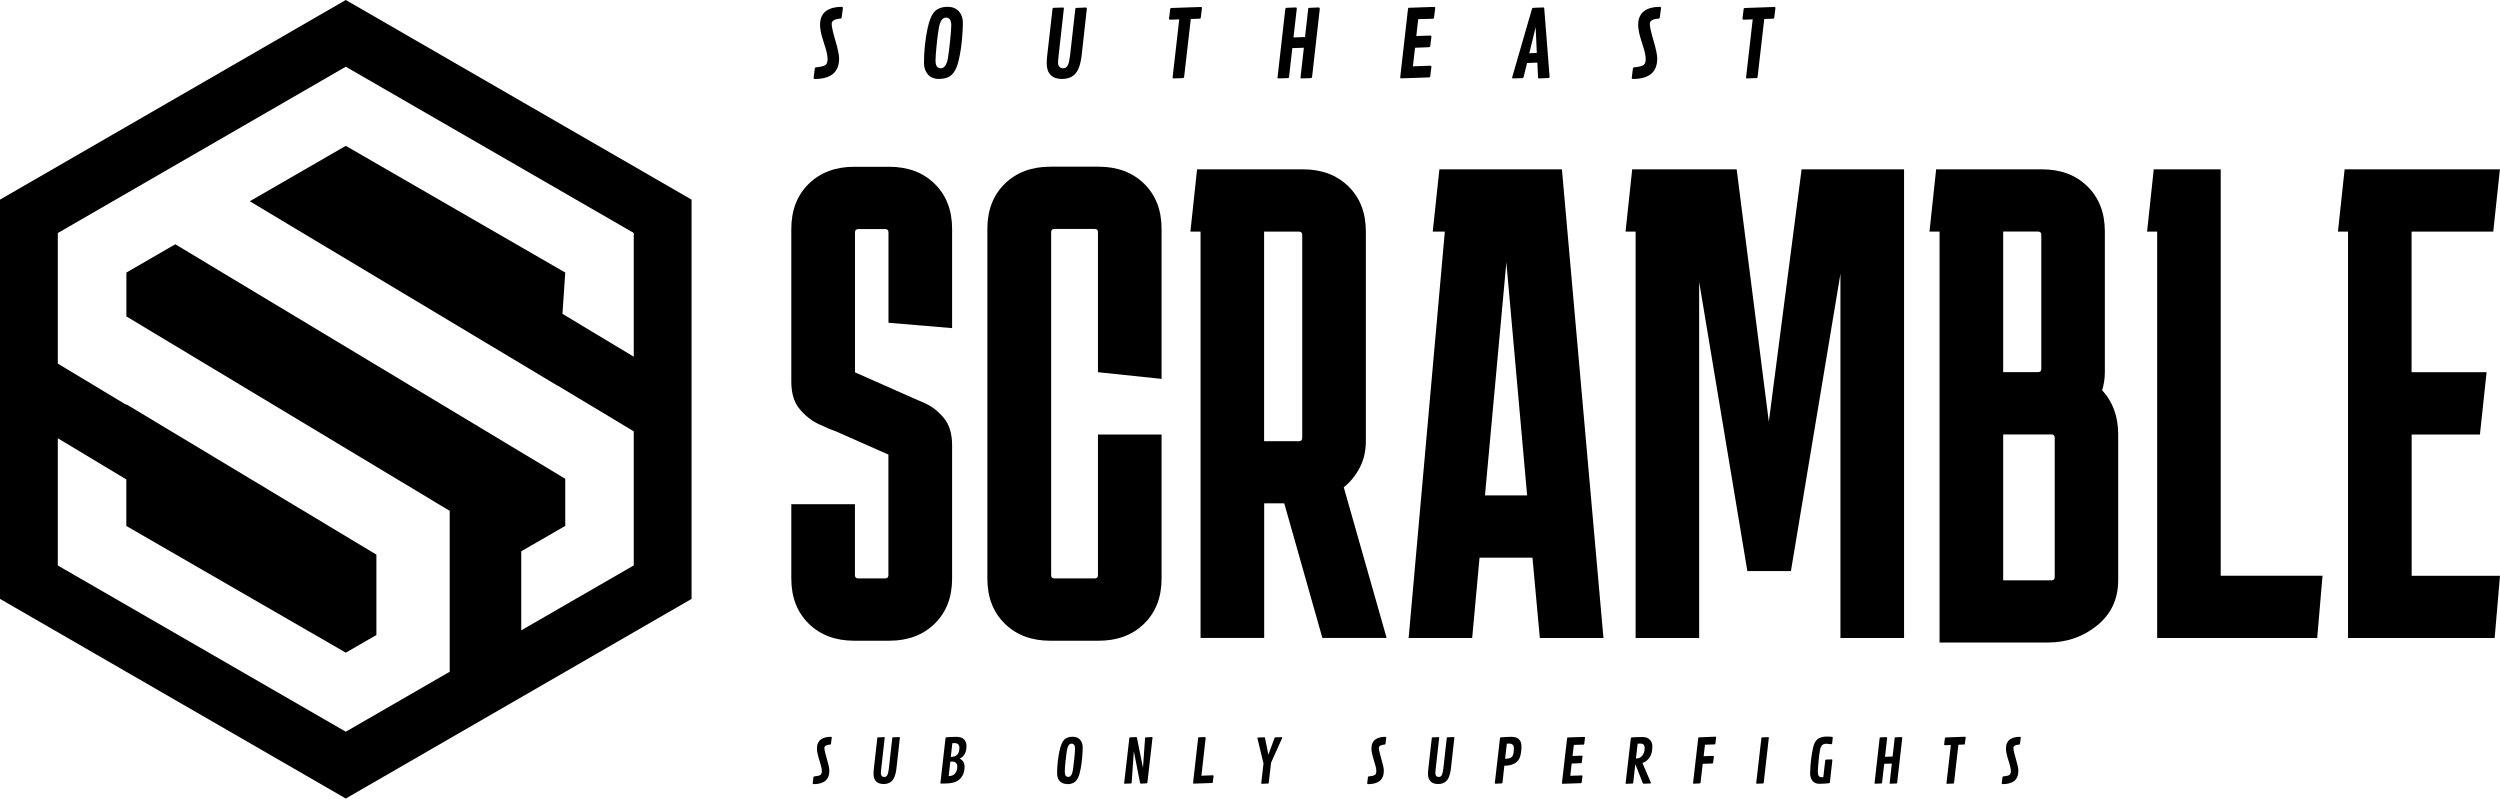 <?xml version="1.0" encoding="UTF-8"?>
<svg id="Layer_2" data-name="Layer 2" xmlns="http://www.w3.org/2000/svg" viewBox="0 0 322.6 103.04">
  <g id="Layer_1-2" data-name="Layer 1">
    <g>
      <g>
        <path d="m105.14,10.19c-.1,0-.15-.05-.15-.14l.15-1.22c.02-.09.07-.13.15-.14.61-.06,1.01-.16,1.21-.29s.29-.39.29-.78-.1-.9-.3-1.53-.33-1.04-.39-1.25c-.19-.66-.28-1.21-.28-1.63s.07-.79.21-1.09.33-.54.59-.72c.49-.34,1.15-.52,1.99-.52.11,0,.16.05.16.15l-.16,1.21c-.02.1-.06.15-.15.16-.76.05-1.14.28-1.14.67,0,.37.16,1.09.48,2.17s.48,1.85.48,2.31c0,1.76-1.05,2.64-3.15,2.64Z"/>
        <path d="m121.22,10.19c-.66,0-1.16-.2-1.49-.59s-.5-.88-.5-1.46c0-1.49.15-2.97.45-4.42.24-1.14.57-1.91.99-2.3.4-.36.92-.54,1.58-.54s1.15.2,1.49.59.51.88.51,1.46-.04,1.27-.11,2.09-.17,1.5-.28,2.05-.2.95-.28,1.2-.18.51-.31.76-.29.46-.46.62c-.39.36-.92.53-1.58.53Zm.15-1.38c.5,0,.81-.46.96-1.37.09-.61.19-1.36.28-2.26s.14-1.54.14-1.9-.06-.63-.18-.78-.29-.23-.51-.23c-.45,0-.76.46-.92,1.38-.09.54-.19,1.27-.28,2.19s-.14,1.58-.14,1.95.06.64.18.79.28.23.47.23Z"/>
        <path d="m137.28,1.11l-.67,6.01c-.05.46-.08.79-.08.98s.05.36.16.5.29.21.53.21.43-.12.56-.37.22-.64.29-1.18l.69-6.11c.01-.09.06-.13.16-.13l1.18-.05c.1,0,.15.05.15.14l-.67,6.01c-.14,1.23-.45,2.07-.95,2.53-.4.36-.93.54-1.57.54s-1.14-.17-1.48-.51-.51-.84-.51-1.5c0-.32.02-.65.06-.99l.69-6.05c0-.05.02-.08.04-.1s.05-.03.11-.03l1.18-.04c.1,0,.15.05.15.14Z"/>
        <path d="m151.17,1.03l3.8-.13c.09,0,.13.05.13.15l-.15,1.2c0,.06-.02.1-.04.12s-.05.04-.11.04l-1.14.04-.86,7.48c-.01.09-.06.14-.15.15l-1.22.04c-.08,0-.12-.04-.12-.11l.86-7.51-1.17.04c-.1,0-.15-.05-.15-.13l.15-1.22c0-.09.05-.14.15-.15Z"/>
        <path d="m170.31,1.1l-1,8.83c-.02.09-.06.14-.15.15l-1.21.04c-.09,0-.13-.04-.13-.11l.43-3.85-1.49.05-.42,3.72c-.01.09-.06.14-.15.15l-1.21.04c-.09,0-.13-.04-.13-.11l1.01-8.87c.02-.08.07-.13.15-.13l1.18-.05c.1,0,.15.05.15.14l-.43,3.73,1.49-.05.41-3.64c.01-.09.06-.13.16-.13l1.17-.05c.1,0,.15.05.15.14Z"/>
        <path d="m184.42,6.09l-1.82.07-.28,2.4,2.24-.08c.1,0,.15.05.15.15l-.15,1.21c0,.08-.06.13-.15.15l-3.6.12c-.09,0-.13-.04-.13-.11l1.01-8.87c.02-.08.07-.13.15-.13l3.21-.11c.1.01.15.06.15.16l-.15,1.21c-.01.1-.06.15-.15.16l-1.89.05-.25,2.18,1.8-.06c.1,0,.15.05.15.15l-.15,1.2c-.02.09-.07.14-.15.15Z"/>
        <path d="m199.27,1.1l.69,8.82c0,.09-.05.14-.15.15l-1.22.05c-.08,0-.12-.04-.12-.11l-.09-1.93-1.33.05-.44,1.8c-.01.05-.03.09-.05.11s-.05.03-.11.04l-1.21.04c-.08,0-.12-.04-.12-.11l2.57-8.87c.03-.09.08-.13.16-.13l1.29-.05c.08,0,.13.05.13.14Zm-1.11,2.41l-.82,3.36.97-.04-.15-3.33Z"/>
        <path d="m210.71,10.19c-.1,0-.15-.05-.15-.14l.15-1.22c.02-.09.07-.13.15-.14.61-.06,1.01-.16,1.21-.29s.29-.39.29-.78-.1-.9-.3-1.53-.33-1.04-.39-1.25c-.19-.66-.28-1.21-.28-1.63s.07-.79.21-1.09.33-.54.59-.72c.49-.34,1.15-.52,1.99-.52.11,0,.16.05.16.15l-.16,1.21c-.02.1-.06.15-.15.16-.76.05-1.14.28-1.14.67,0,.37.16,1.09.48,2.17s.48,1.85.48,2.31c0,1.76-1.05,2.64-3.15,2.64Z"/>
        <path d="m225.17,1.03l3.8-.13c.09,0,.13.05.13.15l-.15,1.2c0,.06-.02.1-.04.12s-.05.04-.11.04l-1.14.04-.86,7.48c-.01.09-.06.14-.15.15l-1.22.04c-.08,0-.12-.04-.12-.11l.86-7.51-1.17.04c-.1,0-.15-.05-.15-.13l.15-1.22c0-.09.05-.14.15-.15Z"/>
      </g>
      <g>
        <path d="m110.32,65.05v9.16c0,.29.14.43.43.43h3.46c.29,0,.43-.14.43-.43v-15.55l-6.83-3.02c-.52-.17-1.24-.48-2.16-.91-.92-.43-1.74-1.08-2.46-1.94-.72-.86-1.08-2.04-1.08-3.54v-19.7c0-2.42.75-4.36,2.25-5.83,1.5-1.47,3.46-2.2,5.88-2.2h4.49c2.42,0,4.38.73,5.88,2.2,1.5,1.47,2.25,3.41,2.25,5.83v12.79l-8.21-.69v-11.66c0-.29-.14-.43-.43-.43h-3.46c-.29,0-.43.14-.43.43v18.06l6.83,3.02c.52.23,1.24.55,2.16.95.92.4,1.74,1.04,2.46,1.9.72.86,1.08,2.05,1.08,3.54v17.19c0,2.42-.75,4.36-2.25,5.83-1.5,1.47-3.46,2.2-5.88,2.2h-4.49c-2.42,0-4.38-.73-5.88-2.2-1.5-1.47-2.25-3.41-2.25-5.83v-9.59h8.21Z"/>
        <path d="m149.89,56.07v18.58c0,2.42-.75,4.36-2.25,5.83-1.5,1.47-3.46,2.2-5.88,2.2h-6.22c-2.42,0-4.38-.73-5.88-2.2-1.5-1.47-2.25-3.41-2.25-5.83V29.54c0-2.42.75-4.36,2.25-5.83,1.5-1.47,3.46-2.2,5.88-2.2h6.22c2.42,0,4.38.73,5.88,2.2,1.5,1.47,2.25,3.41,2.25,5.83v19.35l-8.21-.86v-18.06c0-.29-.14-.43-.43-.43h-5.18c-.29,0-.43.14-.43.43v44.24c0,.29.14.43.43.43h5.18c.29,0,.43-.14.43-.43v-18.14h8.21Z"/>
        <path d="m153.61,29.89l.86-8.04h13.65c2.42,0,4.38.73,5.88,2.2,1.5,1.47,2.25,3.41,2.25,5.83v27.04c0,1.27-.26,2.41-.78,3.41-.52,1.01-1.21,1.86-2.07,2.55l5.53,19.44h-8.29l-4.92-17.37h-2.59v17.37h-8.21V29.89h-1.3Zm14,0h-4.49v27.04h4.49c.29,0,.43-.14.43-.43v-26.18c0-.29-.14-.43-.43-.43Z"/>
        <path d="m189.98,82.33h-8.21l4.67-52.44h-1.56l.86-8.04h15.81l5.36,60.48h-8.21l-.95-10.37h-6.83l-.95,10.37Zm1.64-18.4h5.44l-2.68-30.07-2.76,30.07Z"/>
        <path d="m211.06,82.33V29.89h-1.3l.86-8.04h13.48l4.15,32.57,4.23-32.57h13.22v60.48h-8.21v-47l-6.39,38.36h-5.62l-6.22-37.32v45.96h-8.21Z"/>
        <path d="m250.28,82.93V29.89h-1.3l.86-8.04h13.65c2.42,0,4.38.73,5.87,2.2,1.5,1.47,2.25,3.41,2.25,5.83v18.14c0,.81-.12,1.58-.35,2.33,1.38,1.5,2.07,3.4,2.07,5.7v18.83c0,2.42-.91,4.36-2.72,5.83s-3.93,2.2-6.35,2.2h-14Zm12.7-53.05h-4.49v18.14h4.49c.29,0,.43-.14.43-.43v-17.28c0-.29-.14-.43-.43-.43Zm1.73,26.18h-6.22v18.83h6.22c.29,0,.43-.14.43-.43v-17.97c0-.29-.14-.43-.43-.43Z"/>
        <path d="m299.7,74.29l-.69,8.04h-20.65V29.89h-1.3l.86-8.04h8.64v52.44h13.13Z"/>
        <path d="m322.6,74.29l-.69,8.04h-18.92V29.89h-1.3l.86-8.04h20.04l-.86,8.04h-10.54v18.14h9.68l-.86,8.04h-8.81v18.23h11.4Z"/>
      </g>
      <g>
        <path d="m104.97,101.17c-.06,0-.1-.03-.1-.09l.1-.8c.01-.06.04-.09.1-.09.4-.04.66-.1.79-.19s.19-.26.19-.51-.07-.59-.2-1c-.13-.41-.22-.69-.25-.82-.12-.44-.18-.79-.18-1.07s.04-.52.13-.71.22-.36.38-.47c.32-.23.76-.34,1.3-.34.07,0,.1.03.1.1l-.1.8c-.01.06-.04.1-.1.1-.5.03-.75.18-.75.44,0,.24.11.71.32,1.42.21.71.32,1.21.32,1.52,0,1.16-.69,1.73-2.07,1.73Z"/>
        <path d="m114.16,95.21l-.44,3.94c-.04.3-.05.52-.05.65s.04.24.11.33.19.13.35.13.28-.08.37-.24c.08-.16.15-.42.19-.78l.45-4.01c0-.06.04-.09.1-.09l.78-.03c.06,0,.1.03.1.09l-.44,3.95c-.09.81-.3,1.36-.62,1.66-.26.24-.61.36-1.03.36s-.75-.11-.97-.33c-.22-.22-.34-.55-.34-.98,0-.21.01-.42.04-.65l.45-3.97s.01-.06.03-.07c.01-.01.04-.02.07-.02l.78-.03c.06,0,.1.03.1.09Z"/>
        <path d="m124.71,96.32c0,.76-.29,1.29-.88,1.58.2.08.36.21.47.39s.17.4.17.67-.04.53-.12.78c-.08.25-.21.47-.38.67-.36.43-.93.65-1.71.68l-.83.03c-.06,0-.08-.03-.08-.07l.66-5.79s.02-.08.03-.09c.02-.02.18-.04.48-.06s.59-.03.87-.03c.46,0,.8.11,1.01.33.21.22.32.53.32.91Zm-1.87,1.96c-.1,0-.17,0-.21,0l-.21,1.87c.37,0,.64-.12.83-.35s.28-.54.28-.92c0-.18-.06-.33-.18-.44-.12-.11-.29-.17-.52-.17Zm-.14-.61c.74,0,1.1-.39,1.1-1.17,0-.41-.21-.61-.63-.61-.12,0-.21,0-.28.01l-.2,1.77Z"/>
        <path d="m137.72,101.17c-.43,0-.76-.13-.98-.38-.22-.26-.33-.58-.33-.96,0-.98.1-1.95.3-2.9.16-.75.37-1.25.65-1.51.26-.24.61-.35,1.04-.35s.76.13.98.39c.22.26.33.58.33.96s-.02.84-.07,1.37-.11.99-.18,1.35-.13.62-.18.79c-.05.17-.12.33-.21.5-.09.17-.19.31-.3.41-.26.23-.6.35-1.04.35Zm.1-.91c.33,0,.53-.3.63-.9.06-.4.12-.89.18-1.49.06-.59.09-1.01.09-1.25s-.04-.41-.12-.51c-.08-.1-.19-.15-.33-.15-.3,0-.5.3-.6.9-.06.35-.12.83-.18,1.44-.06.61-.09,1.03-.09,1.28s.04.42.12.52c.08.1.18.15.31.15Z"/>
        <path d="m148.72,95.19l-.66,5.79c-.01.06-.04.09-.1.1l-.76.04s-.07-.02-.08-.07l-.81-4.11-.28,4.06c0,.06-.04.09-.1.1l-.79.03c-.06,0-.08-.02-.08-.07l.67-5.82c.01-.05.04-.08.1-.09l.78-.04s.06,0,.07.02c.01.01.02.04.03.07l.78,3.88.27-3.84c0-.06.04-.09.1-.09l.77-.04c.07,0,.1.03.1.09Z"/>
        <path d="m155.58,95.21l-.55,4.89,1.47-.06c.07,0,.1.04.1.1l-.1.8c0,.07-.04.1-.1.1l-2.37.08c-.05,0-.08-.02-.08-.07l.66-5.82s.01-.05.02-.07.04-.02.07-.02l.77-.03c.07,0,.1.03.1.09Z"/>
        <path d="m163.23,95.19l.44,2.2.79-2.15c.02-.06.05-.09.1-.09l.79-.03s.06.01.08.03c.02.02.03.04.03.06l-1.44,3.21-.3,2.59c0,.06-.04.09-.1.1l-.79.03c-.06,0-.08-.02-.08-.07l.29-2.55-.79-3.29s.03-.06.1-.06l.78-.03c.06,0,.09.03.1.08Z"/>
        <path d="m176.52,101.17c-.06,0-.1-.03-.1-.09l.1-.8c.01-.06.04-.09.1-.09.4-.04.66-.1.79-.19s.19-.26.19-.51-.07-.59-.2-1c-.13-.41-.22-.69-.25-.82-.12-.44-.18-.79-.18-1.07s.04-.52.13-.71.22-.36.38-.47c.32-.23.76-.34,1.3-.34.07,0,.1.03.1.1l-.1.8c-.01.06-.04.1-.1.1-.5.03-.75.18-.75.44,0,.24.11.71.32,1.42.21.71.32,1.21.32,1.52,0,1.16-.69,1.73-2.07,1.73Z"/>
        <path d="m185.71,95.21l-.44,3.94c-.04.3-.05.52-.05.65s.04.24.11.33.19.13.35.13.28-.08.37-.24c.08-.16.15-.42.19-.78l.45-4.01c0-.06.04-.09.1-.09l.78-.03c.06,0,.1.03.1.09l-.44,3.95c-.09.81-.3,1.36-.62,1.66-.26.24-.61.36-1.03.36s-.75-.11-.97-.33c-.22-.22-.34-.55-.34-.98,0-.21.01-.42.04-.65l.45-3.97s.01-.06.03-.07c.01-.01.04-.02.07-.02l.78-.03c.06,0,.1.03.1.09Z"/>
        <path d="m196.19,97.52c-.22.85-.91,1.28-2.07,1.29l-.24,2.18c0,.06-.04.09-.1.1l-.81.04c-.06,0-.08-.03-.08-.07l.67-5.82c.01-.05.04-.08.1-.09.48-.04.94-.07,1.37-.07.87,0,1.3.42,1.3,1.25,0,.45-.05.85-.14,1.2Zm-1.75-1.55l-.22,1.94c.44,0,.74-.09.9-.28s.23-.54.23-1.08c0-.21-.06-.36-.17-.45-.11-.1-.25-.15-.42-.15s-.28,0-.32.01Z"/>
        <path d="m204.01,98.48l-1.2.05-.18,1.58,1.47-.05c.07,0,.1.04.1.1l-.1.8c0,.05-.04.09-.1.1l-2.37.08c-.06,0-.08-.02-.08-.07l.67-5.82c.01-.05.04-.08.1-.09l2.11-.07c.06,0,.1.04.1.1l-.1.8c0,.06-.04.1-.1.1l-1.24.03-.17,1.43,1.19-.04c.07,0,.1.04.1.1l-.1.78c-.01.06-.04.09-.1.1Z"/>
        <path d="m213.04,101.02c0,.05-.03.08-.1.08l-.87.03s-.07-.03-.08-.07l-.97-2.45-.27,2.4c0,.06-.04.09-.1.1l-.8.03c-.06,0-.08-.03-.08-.07l.67-5.79s.02-.08.03-.09c.02-.02.15-.04.41-.06.25-.02.59-.03,1.02-.03s.75.11.98.34c.23.22.34.51.34.87s-.04.67-.13.94c-.08.27-.22.51-.42.73-.2.22-.44.38-.73.48l1.09,2.54s.01.03.01.05Zm-1.72-5.04l-.22,1.91c.47-.03.8-.24.98-.65.1-.22.15-.44.15-.67s-.05-.39-.14-.48c-.09-.09-.23-.14-.41-.14s-.3,0-.37.02Z"/>
        <path d="m220.95,98.52l-1.23.04-.28,2.43c-.01.06-.04.09-.1.1l-.79.04c-.06,0-.08-.02-.08-.07l.67-5.82c.01-.05.04-.08.1-.09l2.11-.09c.06,0,.1.04.1.1l-.1.8c0,.07-.04.1-.1.1l-1.24.04-.17,1.48,1.22-.04c.07,0,.1.04.1.1l-.1.79c-.01.06-.04.09-.1.1Z"/>
        <path d="m228.25,95.21l-.66,5.79c0,.06-.04.09-.1.1l-.79.03c-.06,0-.08-.02-.08-.07l.67-5.82c.01-.05.04-.08.1-.09l.77-.03c.07,0,.1.03.1.09Z"/>
        <path d="m236.33,96.04l-.65-.07c-.23,0-.41.06-.54.17-.14.12-.24.37-.3.72-.06.36-.13.83-.18,1.43s-.09,1.02-.09,1.28.04.45.13.56c.08.11.19.16.3.16s.21,0,.28,0l.25-2.18c.01-.06.04-.09.1-.09l.72-.03c.07,0,.1.03.1.09l-.32,2.88c-.01.06-.04.09-.1.1-.34.05-.76.08-1.25.08-.59,0-.96-.28-1.13-.85-.05-.16-.07-.31-.07-.47s0-.34.02-.55c.03-.75.12-1.54.27-2.35.1-.56.22-.96.37-1.19.15-.24.34-.41.55-.5.27-.12.56-.18.87-.18s.51,0,.62.02.16.03.17.03c.03,0,.05.04.05.1l-.08.72c-.01.07-.04.1-.08.1Z"/>
        <path d="m245.47,95.2l-.66,5.8c-.01.06-.04.09-.1.1l-.79.03c-.06,0-.08-.02-.08-.07l.28-2.53-.98.03-.28,2.44c0,.06-.04.09-.1.1l-.79.03c-.06,0-.08-.02-.08-.07l.66-5.82c.01-.05.04-.08.1-.09l.77-.03c.07,0,.1.03.1.09l-.28,2.45.98-.04.27-2.39c0-.06.04-.09.1-.09l.77-.03c.07,0,.1.03.1.09Z"/>
        <path d="m251.07,95.16l2.49-.09c.06,0,.09.03.09.1l-.1.79s-.01.07-.02.08c-.01.02-.04.02-.07.03l-.75.03-.56,4.91c0,.06-.04.09-.1.1l-.8.03c-.05,0-.08-.02-.08-.07l.57-4.93-.77.02c-.06,0-.1-.03-.1-.09l.1-.8c0-.06.04-.09.1-.1Z"/>
        <path d="m258.4,101.17c-.06,0-.1-.03-.1-.09l.1-.8c.01-.06.04-.09.1-.09.4-.04.66-.1.79-.19s.19-.26.19-.51-.07-.59-.2-1c-.13-.41-.22-.69-.25-.82-.12-.44-.18-.79-.18-1.07s.04-.52.13-.71.22-.36.38-.47c.32-.23.76-.34,1.3-.34.07,0,.1.03.1.1l-.1.8c-.01.06-.04.1-.1.1-.5.03-.75.18-.75.44,0,.24.11.71.32,1.42.21.71.32,1.21.32,1.52,0,1.16-.69,1.73-2.07,1.73Z"/>
      </g>
      <path d="m44.62,0L0,25.76v51.52l44.62,25.76,44.62-25.76V25.76L44.62,0Zm22.64,81.35v-10.21l5.68-3.28v-6.08L22.62,31.52l-6.31,3.65v5.66l41.72,25.09v20.76l-13.41,7.74L7.46,72.97v-16.42l8.84,5.32v6l28.32,16.35,3.95-2.28v-10.37l-32.27-19.4v.07l-8.84-5.32v-16.85L44.62,8.61l37.16,21.45v15.97l-9.2-5.53.36-5.33-28.32-16.35-12.39,7.15,39.72,23.8v-.02s9.83,5.91,9.83,5.91v17.3l-14.52,8.38Z"/>
    </g>
  </g>
</svg>